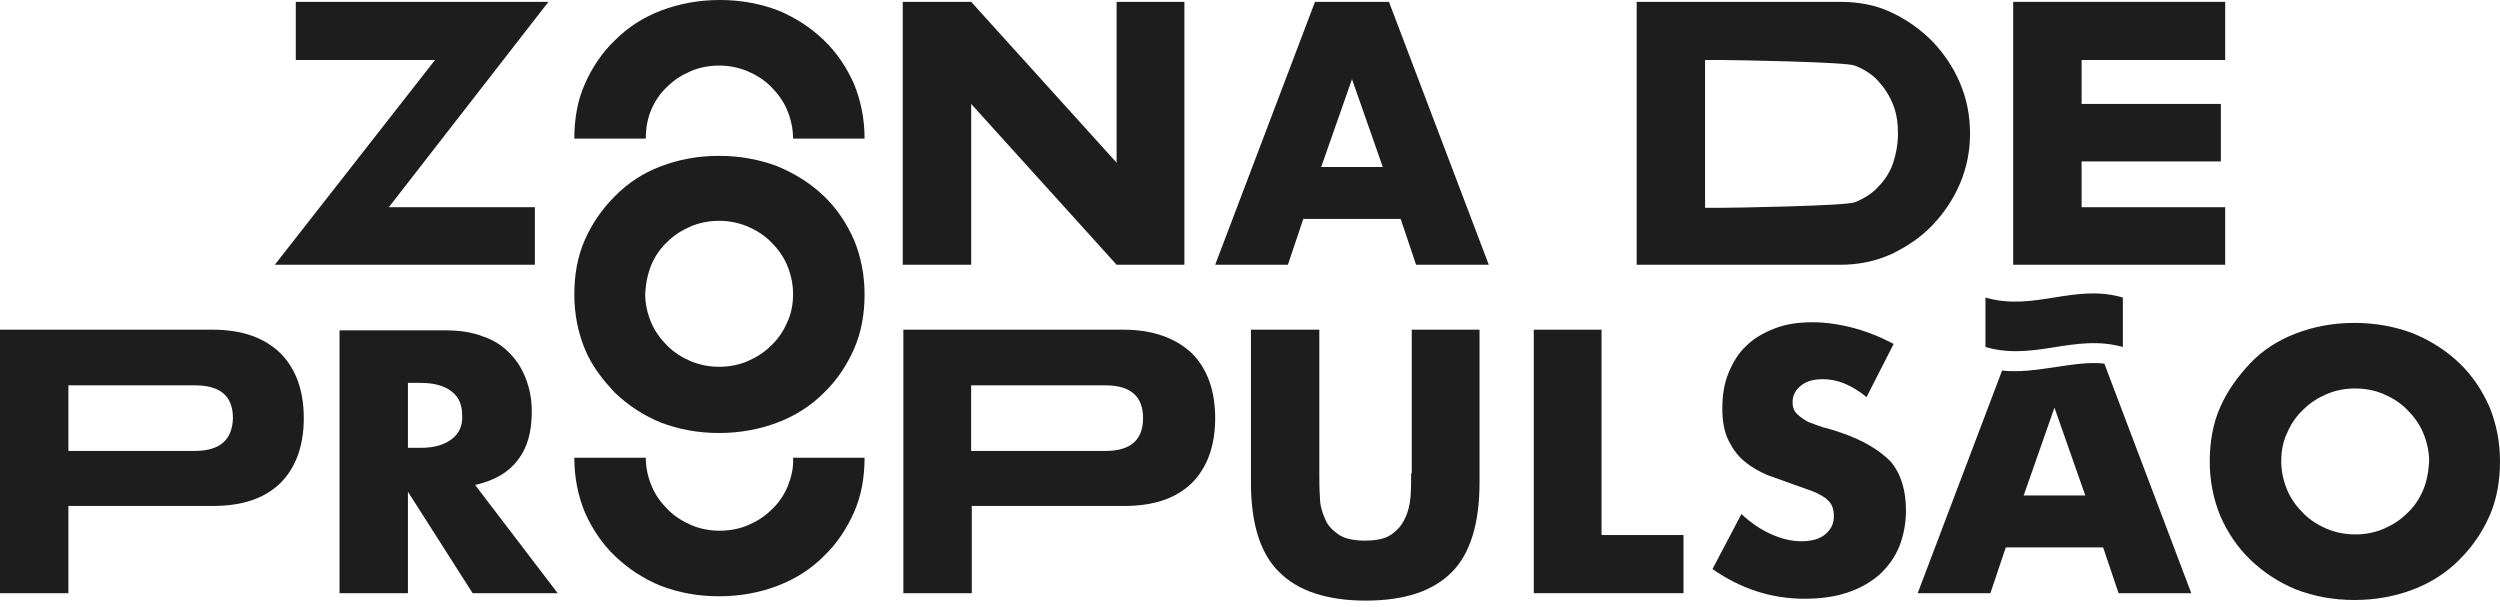 <svg width="70" height="17" viewBox="0 0 70 17" fill="none" xmlns="http://www.w3.org/2000/svg">
<path d="M5.953 9.231H0V16.609H1.915V14.167H5.953C6.781 14.167 7.402 13.96 7.851 13.527C8.282 13.094 8.506 12.487 8.506 11.708C8.506 10.929 8.282 10.322 7.851 9.889C7.402 9.456 6.781 9.231 5.953 9.231ZM5.452 12.626H1.915V10.79H5.47C6.177 10.79 6.522 11.102 6.522 11.708C6.505 12.314 6.16 12.626 5.452 12.626Z" fill="#1D1D1D"/>
<path d="M14.493 12.886C14.769 12.539 14.89 12.089 14.89 11.517C14.89 11.206 14.838 10.911 14.735 10.634C14.631 10.357 14.493 10.115 14.286 9.907C14.097 9.699 13.838 9.526 13.527 9.422C13.217 9.301 12.871 9.249 12.457 9.249H9.507V16.609H11.422V13.769L13.234 16.609H15.615L13.303 13.579C13.838 13.457 14.235 13.232 14.493 12.886ZM12.647 12.297C12.44 12.453 12.164 12.539 11.784 12.539H11.422V10.721H11.784C12.164 10.721 12.457 10.807 12.647 10.963C12.854 11.119 12.941 11.344 12.941 11.639C12.958 11.916 12.854 12.141 12.647 12.297Z" fill="#1D1D1D"/>
<path d="M17.22 10.998C17.582 11.344 17.996 11.621 18.496 11.829C18.997 12.02 19.532 12.124 20.136 12.124C20.722 12.124 21.274 12.02 21.775 11.829C22.275 11.639 22.706 11.362 23.069 10.998C23.431 10.652 23.707 10.236 23.914 9.768C24.121 9.301 24.208 8.781 24.208 8.244C24.208 7.69 24.104 7.188 23.914 6.72C23.707 6.252 23.431 5.837 23.069 5.49C22.706 5.144 22.275 4.867 21.775 4.659C21.274 4.468 20.722 4.364 20.136 4.364C19.532 4.364 18.997 4.468 18.496 4.659C17.996 4.849 17.582 5.127 17.22 5.49C16.857 5.854 16.581 6.252 16.374 6.72C16.167 7.188 16.081 7.707 16.081 8.244C16.081 8.798 16.184 9.301 16.374 9.768C16.564 10.236 16.875 10.634 17.22 10.998ZM18.238 7.413C18.341 7.17 18.496 6.945 18.686 6.772C18.876 6.581 19.1 6.443 19.342 6.339C19.584 6.235 19.86 6.183 20.136 6.183C20.412 6.183 20.671 6.235 20.929 6.339C21.171 6.443 21.395 6.581 21.585 6.772C21.775 6.962 21.93 7.17 22.034 7.413C22.137 7.655 22.206 7.932 22.206 8.227C22.206 8.521 22.154 8.798 22.034 9.041C21.93 9.283 21.775 9.508 21.585 9.682C21.395 9.872 21.171 10.011 20.929 10.115C20.688 10.219 20.412 10.27 20.136 10.27C19.86 10.27 19.601 10.219 19.342 10.115C19.1 10.011 18.876 9.872 18.686 9.682C18.496 9.491 18.341 9.283 18.238 9.041C18.134 8.798 18.065 8.521 18.065 8.227C18.082 7.932 18.134 7.673 18.238 7.413Z" fill="#1D1D1D"/>
<path d="M31.454 9.231H25.294V16.609H27.21V14.167H31.471C32.3 14.167 32.921 13.96 33.37 13.527C33.801 13.094 34.025 12.487 34.025 11.708C34.025 10.929 33.801 10.322 33.37 9.889C32.904 9.456 32.265 9.231 31.454 9.231ZM30.954 12.626H27.192V10.79H30.954C31.661 10.79 32.006 11.102 32.006 11.708C32.006 12.314 31.661 12.626 30.954 12.626Z" fill="#1D1D1D"/>
<path d="M39.512 13.249C39.512 13.457 39.512 13.682 39.495 13.908C39.477 14.133 39.426 14.341 39.339 14.514C39.253 14.704 39.132 14.843 38.96 14.964C38.787 15.085 38.546 15.137 38.218 15.137C37.907 15.137 37.648 15.085 37.476 14.964C37.303 14.843 37.165 14.704 37.096 14.514C37.01 14.323 36.958 14.133 36.958 13.908C36.941 13.682 36.941 13.457 36.941 13.249V9.231H35.026V13.509C35.026 14.652 35.285 15.501 35.82 16.02C36.337 16.54 37.148 16.817 38.235 16.817C39.322 16.817 40.116 16.557 40.651 16.02C41.168 15.501 41.427 14.652 41.427 13.509V9.231H39.529V13.249H39.512Z" fill="#1D1D1D"/>
<path d="M44.843 9.231H42.946V16.609H47.138V14.981H44.843V9.231Z" fill="#1D1D1D"/>
<path d="M51.521 12.106C51.366 12.054 51.21 12.002 51.055 11.968C50.9 11.916 50.762 11.864 50.624 11.812C50.503 11.743 50.399 11.673 50.313 11.587C50.227 11.5 50.192 11.396 50.192 11.258C50.192 11.067 50.279 10.911 50.434 10.79C50.589 10.669 50.796 10.617 51.038 10.617C51.227 10.617 51.435 10.652 51.642 10.738C51.849 10.825 52.056 10.946 52.263 11.119L53.022 9.63C52.66 9.439 52.28 9.283 51.883 9.179C51.486 9.075 51.107 9.023 50.744 9.023C50.348 9.023 50.002 9.075 49.692 9.197C49.381 9.318 49.105 9.474 48.898 9.682C48.674 9.889 48.519 10.149 48.398 10.444C48.277 10.738 48.225 11.067 48.225 11.431C48.225 11.795 48.277 12.089 48.398 12.332C48.519 12.574 48.657 12.764 48.846 12.92C49.036 13.076 49.243 13.197 49.485 13.301C49.726 13.388 49.968 13.475 50.209 13.561C50.417 13.63 50.589 13.7 50.744 13.752C50.882 13.804 51.003 13.873 51.107 13.942C51.193 14.011 51.262 14.081 51.297 14.167C51.331 14.254 51.348 14.341 51.348 14.462C51.348 14.652 51.279 14.808 51.124 14.947C50.969 15.085 50.744 15.155 50.434 15.155C50.158 15.155 49.882 15.085 49.606 14.964C49.33 14.843 49.036 14.652 48.76 14.393L47.949 15.934C48.743 16.488 49.606 16.765 50.52 16.765C50.969 16.765 51.366 16.713 51.728 16.592C52.09 16.471 52.384 16.298 52.625 16.09C52.867 15.865 53.056 15.605 53.177 15.31C53.298 14.999 53.367 14.67 53.367 14.289C53.367 13.734 53.229 13.267 52.936 12.92C52.608 12.591 52.142 12.314 51.521 12.106Z" fill="#1D1D1D"/>
<path d="M58.612 10.166C58.285 10.166 57.957 10.219 57.612 10.27C57.232 10.322 56.852 10.392 56.438 10.392C56.3 10.392 56.179 10.392 56.059 10.374L53.695 16.609H55.731L56.162 15.328H58.888L59.32 16.609H61.356L58.923 10.184C58.819 10.166 58.716 10.166 58.612 10.166ZM56.663 13.873L57.525 11.414L58.388 13.873H56.663Z" fill="#1D1D1D"/>
<path d="M69.707 11.396C69.5 10.929 69.224 10.513 68.861 10.166C68.499 9.82 68.067 9.543 67.567 9.335C67.067 9.145 66.515 9.041 65.928 9.041C65.324 9.041 64.789 9.145 64.289 9.335C63.788 9.526 63.357 9.803 63.012 10.166C62.667 10.53 62.374 10.929 62.167 11.396C61.959 11.864 61.873 12.383 61.873 12.92C61.873 13.475 61.977 13.977 62.167 14.444C62.374 14.912 62.65 15.328 63.012 15.674C63.374 16.02 63.788 16.298 64.289 16.506C64.789 16.696 65.324 16.8 65.928 16.8C66.515 16.8 67.067 16.696 67.567 16.506C68.067 16.315 68.499 16.038 68.861 15.674C69.224 15.31 69.5 14.912 69.707 14.444C69.914 13.977 70 13.457 70 12.92C70 12.366 69.896 11.864 69.707 11.396ZM67.843 13.734C67.74 13.977 67.584 14.202 67.395 14.375C67.205 14.566 66.981 14.704 66.739 14.808C66.497 14.912 66.221 14.964 65.945 14.964C65.669 14.964 65.41 14.912 65.151 14.808C64.91 14.704 64.686 14.566 64.496 14.375C64.306 14.185 64.151 13.977 64.047 13.734C63.944 13.492 63.875 13.215 63.875 12.92C63.875 12.626 63.926 12.349 64.047 12.106C64.151 11.864 64.306 11.639 64.496 11.466C64.686 11.275 64.91 11.136 65.151 11.033C65.393 10.929 65.669 10.877 65.945 10.877C66.221 10.877 66.497 10.929 66.739 11.033C66.981 11.136 67.205 11.275 67.395 11.466C67.584 11.656 67.74 11.864 67.843 12.106C67.947 12.349 68.016 12.626 68.016 12.92C67.999 13.215 67.947 13.492 67.843 13.734Z" fill="#1D1D1D"/>
<path d="M59.44 9.716C59.44 9.162 59.44 8.885 59.44 8.331C58.077 7.932 56.956 8.729 55.593 8.331V9.716C56.973 10.115 58.077 9.335 59.44 9.716Z" fill="#1D1D1D"/>
<path d="M14.977 7.413V5.802H10.887L15.356 0.052H8.282V1.68H12.181L7.695 7.413H14.977Z" fill="#1D1D1D"/>
<path d="M27.193 2.91L31.265 7.413H33.163V0.052H31.265V4.555L27.193 0.052H25.277V7.413H27.193V2.91Z" fill="#1D1D1D"/>
<path d="M36.82 0.052L34.025 7.413H36.061L36.492 6.131H39.219L39.65 7.413H41.686L38.891 0.052H36.82ZM36.993 4.676L37.856 2.217L38.718 4.676H36.993Z" fill="#1D1D1D"/>
<path d="M52.953 7.118C53.384 6.91 53.781 6.651 54.109 6.304C54.437 5.958 54.696 5.577 54.885 5.127C55.075 4.676 55.161 4.209 55.161 3.741C55.161 3.256 55.075 2.788 54.885 2.338C54.696 1.888 54.437 1.507 54.109 1.16C53.781 0.831 53.402 0.554 52.953 0.346C52.522 0.139 52.038 0.052 51.538 0.052H45.827V7.413H51.538C52.056 7.413 52.522 7.309 52.953 7.118ZM47.742 5.802V1.68H48.174C48.501 1.68 51.676 1.732 51.935 1.836C52.194 1.94 52.418 2.078 52.591 2.269C52.763 2.459 52.901 2.667 53.005 2.927C53.108 3.187 53.143 3.447 53.143 3.741C53.143 4.035 53.091 4.313 53.005 4.572C52.919 4.815 52.78 5.04 52.591 5.23C52.418 5.421 52.194 5.56 51.935 5.663C51.676 5.767 48.501 5.819 48.156 5.819H47.742V5.802Z" fill="#1D1D1D"/>
<path d="M62.305 5.802H58.285V4.52H62.184V2.91H58.285V1.68H62.305V0.052H56.369V7.413H62.305V5.802Z" fill="#1D1D1D"/>
<path d="M22.051 13.63C21.947 13.873 21.792 14.098 21.602 14.271C21.412 14.462 21.188 14.6 20.947 14.704C20.705 14.808 20.429 14.86 20.153 14.86C19.877 14.86 19.601 14.808 19.359 14.704C19.118 14.6 18.893 14.462 18.703 14.271C18.514 14.081 18.358 13.873 18.255 13.63C18.151 13.388 18.082 13.111 18.082 12.816H16.081C16.081 13.371 16.184 13.873 16.374 14.341C16.581 14.808 16.857 15.224 17.22 15.57C17.582 15.917 17.996 16.194 18.496 16.401C18.997 16.592 19.532 16.696 20.136 16.696C20.722 16.696 21.274 16.592 21.775 16.401C22.275 16.211 22.706 15.934 23.069 15.57C23.431 15.224 23.707 14.808 23.914 14.341C24.121 13.873 24.208 13.353 24.208 12.816H22.206C22.223 13.111 22.154 13.371 22.051 13.63Z" fill="#1D1D1D"/>
<path d="M18.238 3.066C18.341 2.823 18.496 2.598 18.686 2.425C18.876 2.234 19.1 2.096 19.342 1.992C19.584 1.888 19.86 1.836 20.136 1.836C20.412 1.836 20.671 1.888 20.929 1.992C21.171 2.096 21.395 2.234 21.585 2.425C21.775 2.615 21.93 2.823 22.034 3.066C22.137 3.308 22.206 3.585 22.206 3.88H24.208C24.208 3.325 24.104 2.823 23.914 2.355C23.707 1.888 23.431 1.472 23.069 1.126C22.706 0.779 22.292 0.502 21.792 0.294C21.292 0.104 20.757 0 20.153 0C19.566 0 19.014 0.104 18.514 0.294C18.013 0.485 17.582 0.762 17.22 1.126C16.857 1.472 16.581 1.888 16.374 2.355C16.167 2.823 16.081 3.343 16.081 3.88H18.082C18.082 3.585 18.134 3.308 18.238 3.066Z" fill="#1D1D1D"/>
</svg>
